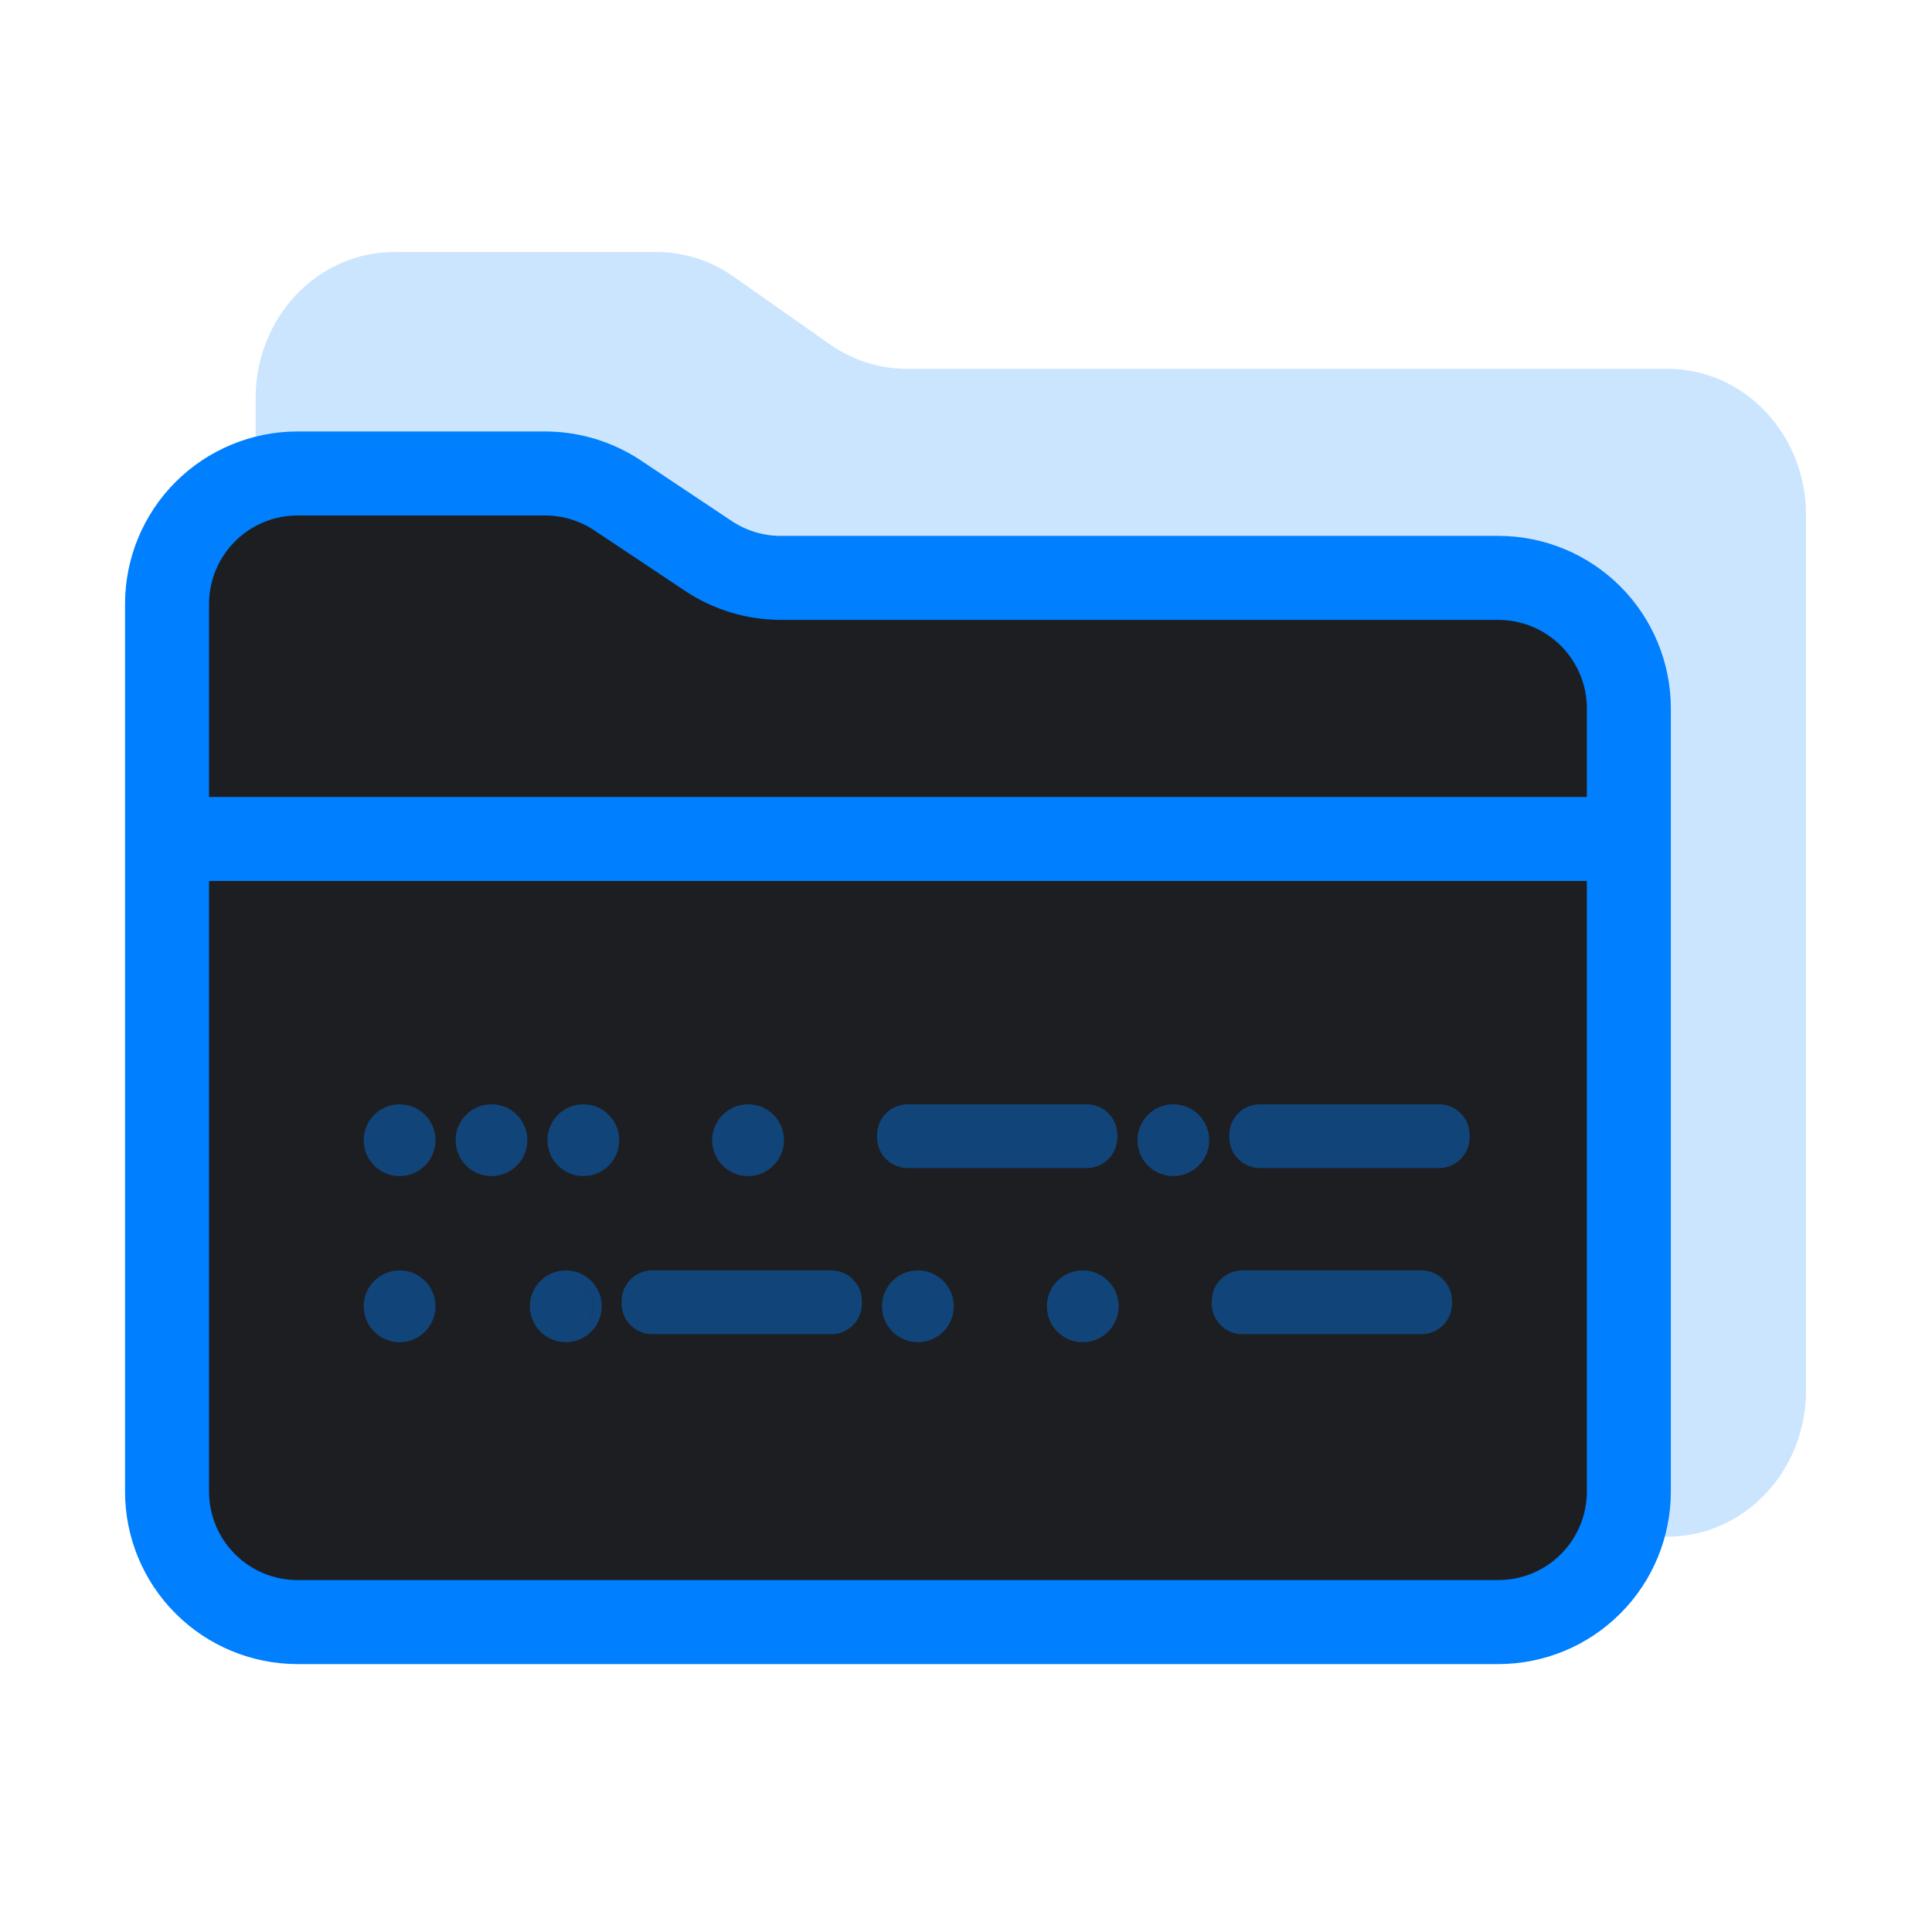 <svg width="46" height="46" viewBox="0 0 46 46" fill="none" xmlns="http://www.w3.org/2000/svg">
<path opacity="0.2" d="M39.705 36.587H9.382C8.508 36.587 7.669 36.221 7.051 35.569C6.433 34.917 6.086 34.033 6.086 33.111V9.476C6.086 8.554 6.433 7.67 7.051 7.018C7.669 6.366 8.508 6 9.382 6H15.635C16.286 6 16.922 6.203 17.464 6.584L19.758 8.197C20.299 8.577 20.935 8.781 21.586 8.781H39.705C40.579 8.781 41.417 9.147 42.035 9.799C42.654 10.45 43.001 11.335 43.001 12.256V33.111C43.001 34.033 42.654 34.917 42.035 35.569C41.417 36.221 40.579 36.587 39.705 36.587ZM6.086 15.732H43.001H6.086Z" fill="#007FFF"/>
<path d="M35.675 38.621H7.084C6.26 38.621 5.47 38.293 4.887 37.71C4.304 37.128 3.977 36.337 3.977 35.513V14.381C3.977 13.557 4.304 12.766 4.887 12.184C5.47 11.601 6.26 11.273 7.084 11.273H12.98C13.594 11.274 14.194 11.455 14.704 11.796L16.867 13.238C17.378 13.578 17.977 13.759 18.591 13.759H35.675C36.499 13.759 37.289 14.087 37.872 14.67C38.455 15.252 38.782 16.043 38.782 16.867V35.513C38.782 36.337 38.455 37.128 37.872 37.71C37.289 38.293 36.499 38.621 35.675 38.621ZM3.977 19.975H38.782H3.977Z" fill="#1D1E22"/>
<path fill-rule="evenodd" clip-rule="evenodd" d="M7.084 12.273C6.525 12.273 5.989 12.495 5.594 12.891C5.199 13.286 4.977 13.822 4.977 14.381V18.975H37.782V16.867C37.782 16.308 37.56 15.772 37.165 15.377C36.77 14.982 36.233 14.759 35.675 14.759H18.591C17.78 14.759 16.987 14.519 16.312 14.069C16.312 14.069 16.312 14.069 16.312 14.069L14.149 12.628C13.803 12.397 13.396 12.274 12.98 12.273C12.98 12.273 12.98 12.273 12.98 12.273H7.084ZM37.782 20.975H4.977V35.513C4.977 36.072 5.199 36.608 5.594 37.003C5.989 37.399 6.525 37.621 7.084 37.621H35.675C36.233 37.621 36.77 37.399 37.165 37.003C37.56 36.608 37.782 36.072 37.782 35.513V20.975ZM2.977 35.513C2.977 36.602 3.409 37.647 4.18 38.417C4.95 39.188 5.995 39.621 7.084 39.621H35.675C36.764 39.621 37.809 39.188 38.579 38.417C39.349 37.647 39.782 36.602 39.782 35.513V16.867C39.782 15.778 39.349 14.733 38.579 13.963C37.809 13.192 36.764 12.759 35.675 12.759H18.591C18.591 12.759 18.591 12.759 18.591 12.759C18.175 12.759 17.768 12.636 17.422 12.405L15.259 10.963C15.259 10.963 15.259 10.963 15.259 10.963C14.584 10.514 13.791 10.274 12.98 10.273H7.084C5.995 10.273 4.95 10.706 4.18 11.476C3.409 12.247 2.977 13.292 2.977 14.381V35.513Z" fill="#007FFF"/>
<path opacity="0.4" d="M28.596 27.148C28.596 27.512 28.301 27.807 27.936 27.807C27.573 27.807 27.277 27.512 27.277 27.148C27.277 26.783 27.573 26.488 27.936 26.488C28.301 26.488 28.596 26.783 28.596 27.148Z" fill="#007FFF"/>
<path opacity="0.4" fill-rule="evenodd" clip-rule="evenodd" d="M28.791 27.147C28.791 27.619 28.408 28.002 27.936 28.002C27.465 28.002 27.082 27.619 27.082 27.147C27.082 26.675 27.465 26.293 27.936 26.293C28.408 26.293 28.791 26.675 28.791 27.147ZM27.936 27.806C28.3 27.806 28.596 27.511 28.596 27.147C28.596 26.783 28.3 26.488 27.936 26.488C27.572 26.488 27.277 26.783 27.277 27.147C27.277 27.511 27.572 27.806 27.936 27.806Z" fill="#007FFF"/>
<path opacity="0.4" d="M10.174 27.148C10.174 27.512 9.879 27.807 9.515 27.807C9.151 27.807 8.855 27.512 8.855 27.148C8.855 26.783 9.151 26.488 9.515 26.488C9.879 26.488 10.174 26.783 10.174 27.148Z" fill="#007FFF"/>
<path opacity="0.4" fill-rule="evenodd" clip-rule="evenodd" d="M10.369 27.147C10.369 27.619 9.986 28.002 9.514 28.002C9.043 28.002 8.66 27.619 8.66 27.147C8.66 26.675 9.043 26.293 9.514 26.293C9.986 26.293 10.369 26.675 10.369 27.147ZM9.514 27.806C9.879 27.806 10.174 27.511 10.174 27.147C10.174 26.783 9.879 26.488 9.514 26.488C9.15 26.488 8.855 26.783 8.855 27.147C8.855 27.511 9.15 27.806 9.514 27.806Z" fill="#007FFF"/>
<path opacity="0.4" d="M12.361 27.148C12.361 27.512 12.066 27.807 11.702 27.807C11.338 27.807 11.043 27.512 11.043 27.148C11.043 26.783 11.338 26.488 11.702 26.488C12.066 26.488 12.361 26.783 12.361 27.148Z" fill="#007FFF"/>
<path opacity="0.4" fill-rule="evenodd" clip-rule="evenodd" d="M12.556 27.147C12.556 27.619 12.174 28.002 11.702 28.002C11.23 28.002 10.848 27.619 10.848 27.147C10.848 26.675 11.23 26.293 11.702 26.293C12.174 26.293 12.556 26.675 12.556 27.147ZM11.702 27.806C12.066 27.806 12.361 27.511 12.361 27.147C12.361 26.783 12.066 26.488 11.702 26.488C11.338 26.488 11.043 26.783 11.043 27.147C11.043 27.511 11.338 27.806 11.702 27.806Z" fill="#007FFF"/>
<path opacity="0.4" d="M14.549 27.148C14.549 27.512 14.254 27.807 13.89 27.807C13.526 27.807 13.23 27.512 13.23 27.148C13.23 26.783 13.526 26.488 13.89 26.488C14.254 26.488 14.549 26.783 14.549 27.148Z" fill="#007FFF"/>
<path opacity="0.4" fill-rule="evenodd" clip-rule="evenodd" d="M14.744 27.147C14.744 27.619 14.361 28.002 13.889 28.002C13.418 28.002 13.035 27.619 13.035 27.147C13.035 26.675 13.418 26.293 13.889 26.293C14.361 26.293 14.744 26.675 14.744 27.147ZM13.889 27.806C14.254 27.806 14.549 27.511 14.549 27.147C14.549 26.783 14.254 26.488 13.889 26.488C13.525 26.488 13.23 26.783 13.23 27.147C13.23 27.511 13.525 27.806 13.889 27.806Z" fill="#007FFF"/>
<path opacity="0.4" d="M18.471 27.148C18.471 27.512 18.176 27.807 17.811 27.807C17.448 27.807 17.152 27.512 17.152 27.148C17.152 26.783 17.448 26.488 17.811 26.488C18.176 26.488 18.471 26.783 18.471 27.148Z" fill="#007FFF"/>
<path opacity="0.4" fill-rule="evenodd" clip-rule="evenodd" d="M18.666 27.147C18.666 27.619 18.283 28.002 17.811 28.002C17.34 28.002 16.957 27.619 16.957 27.147C16.957 26.675 17.34 26.293 17.811 26.293C18.283 26.293 18.666 26.675 18.666 27.147ZM17.811 27.806C18.175 27.806 18.471 27.511 18.471 27.147C18.471 26.783 18.175 26.488 17.811 26.488C17.447 26.488 17.152 26.783 17.152 27.147C17.152 27.511 17.447 27.806 17.811 27.806Z" fill="#007FFF"/>
<path opacity="0.4" d="M21.611 26.488H25.876C25.946 26.488 26.015 26.502 26.079 26.529C26.144 26.556 26.203 26.595 26.252 26.644C26.302 26.694 26.341 26.753 26.368 26.817C26.395 26.882 26.408 26.951 26.408 27.021V27.083C26.408 27.153 26.395 27.222 26.368 27.287C26.341 27.352 26.302 27.41 26.252 27.46C26.203 27.509 26.144 27.549 26.079 27.575C26.015 27.602 25.946 27.616 25.876 27.616H21.611C21.541 27.616 21.472 27.602 21.407 27.575C21.342 27.549 21.284 27.509 21.234 27.46C21.185 27.41 21.145 27.352 21.119 27.287C21.092 27.222 21.078 27.153 21.078 27.083V27.021C21.078 26.88 21.134 26.744 21.234 26.644C21.334 26.544 21.47 26.488 21.611 26.488L21.611 26.488Z" fill="#007FFF"/>
<path opacity="0.4" fill-rule="evenodd" clip-rule="evenodd" d="M21.587 26.293H25.875C25.971 26.293 26.066 26.312 26.154 26.348C26.242 26.385 26.323 26.439 26.39 26.506C26.458 26.574 26.511 26.654 26.548 26.742C26.584 26.831 26.603 26.925 26.603 27.021V27.083C26.603 27.179 26.584 27.273 26.548 27.361C26.511 27.45 26.458 27.53 26.39 27.598C26.323 27.665 26.242 27.719 26.154 27.755C26.066 27.792 25.971 27.811 25.875 27.811H21.611C21.611 27.811 21.611 27.811 21.611 27.811C21.515 27.811 21.42 27.792 21.332 27.755C21.244 27.719 21.164 27.665 21.096 27.598C21.028 27.53 20.975 27.45 20.938 27.361C20.902 27.273 20.883 27.178 20.883 27.083V27.021C20.883 26.828 20.959 26.643 21.096 26.506C21.226 26.376 21.401 26.3 21.585 26.293L21.587 26.293ZM21.611 26.488C21.469 26.488 21.334 26.544 21.234 26.644C21.134 26.744 21.078 26.88 21.078 27.021V27.083C21.078 27.153 21.092 27.222 21.119 27.287C21.145 27.351 21.184 27.41 21.234 27.46C21.283 27.509 21.342 27.548 21.407 27.575C21.471 27.602 21.541 27.616 21.611 27.616H25.875C25.945 27.616 26.015 27.602 26.079 27.575C26.144 27.548 26.203 27.509 26.252 27.46C26.302 27.41 26.341 27.351 26.368 27.287C26.394 27.222 26.408 27.153 26.408 27.083V27.021C26.408 26.951 26.394 26.881 26.368 26.817C26.341 26.752 26.302 26.694 26.252 26.644C26.203 26.595 26.144 26.555 26.079 26.529C26.015 26.502 25.945 26.488 25.875 26.488L21.611 26.488Z" fill="#007FFF"/>
<path opacity="0.4" d="M29.998 26.488H34.262C34.332 26.488 34.402 26.502 34.466 26.529C34.531 26.556 34.59 26.595 34.639 26.644C34.688 26.694 34.728 26.753 34.755 26.817C34.781 26.882 34.795 26.951 34.795 27.021V27.083C34.795 27.153 34.781 27.222 34.755 27.287C34.728 27.352 34.688 27.41 34.639 27.46C34.59 27.509 34.531 27.549 34.466 27.575C34.402 27.602 34.332 27.616 34.262 27.616H29.998C29.928 27.616 29.858 27.602 29.794 27.575C29.729 27.549 29.67 27.509 29.621 27.46C29.571 27.41 29.532 27.352 29.505 27.287C29.479 27.222 29.465 27.153 29.465 27.083V27.021C29.465 26.88 29.521 26.744 29.621 26.644C29.721 26.544 29.856 26.488 29.998 26.488L29.998 26.488Z" fill="#007FFF"/>
<path opacity="0.4" fill-rule="evenodd" clip-rule="evenodd" d="M29.973 26.293H34.262C34.358 26.293 34.452 26.312 34.541 26.348C34.629 26.385 34.709 26.439 34.777 26.506C34.844 26.574 34.898 26.654 34.934 26.742C34.971 26.831 34.99 26.925 34.99 27.021V27.083C34.99 27.179 34.971 27.273 34.934 27.361C34.898 27.45 34.844 27.53 34.777 27.598C34.709 27.665 34.629 27.719 34.541 27.755C34.452 27.792 34.358 27.811 34.262 27.811H29.997C29.997 27.811 29.997 27.811 29.997 27.811C29.902 27.811 29.807 27.792 29.719 27.755C29.631 27.719 29.55 27.665 29.483 27.598C29.415 27.53 29.361 27.45 29.325 27.361C29.288 27.273 29.27 27.178 29.27 27.083V27.021C29.27 26.828 29.346 26.643 29.483 26.506C29.613 26.376 29.788 26.3 29.971 26.293L29.973 26.293ZM29.997 26.488C29.856 26.488 29.721 26.544 29.621 26.644C29.521 26.744 29.465 26.88 29.465 27.021V27.083C29.465 27.153 29.478 27.222 29.505 27.287C29.532 27.351 29.571 27.41 29.621 27.46C29.67 27.509 29.729 27.548 29.794 27.575C29.858 27.602 29.927 27.616 29.997 27.616H34.262C34.332 27.616 34.401 27.602 34.466 27.575C34.531 27.548 34.589 27.509 34.639 27.46C34.688 27.41 34.727 27.351 34.754 27.287C34.781 27.222 34.795 27.153 34.795 27.083V27.021C34.795 26.951 34.781 26.881 34.754 26.817C34.727 26.752 34.688 26.694 34.639 26.644C34.589 26.595 34.531 26.555 34.466 26.529C34.401 26.502 34.332 26.488 34.262 26.488L29.997 26.488Z" fill="#007FFF"/>
<path opacity="0.4" d="M14.127 31.102C14.127 31.467 13.832 31.762 13.468 31.762C13.104 31.762 12.809 31.467 12.809 31.102C12.809 30.738 13.104 30.443 13.468 30.443C13.832 30.443 14.127 30.738 14.127 31.102Z" fill="#007FFF"/>
<path opacity="0.4" fill-rule="evenodd" clip-rule="evenodd" d="M14.326 31.102C14.326 31.574 13.943 31.957 13.472 31.957C13 31.957 12.617 31.574 12.617 31.102C12.617 30.631 13 30.248 13.472 30.248C13.943 30.248 14.326 30.631 14.326 31.102ZM13.472 31.762C13.835 31.762 14.131 31.466 14.131 31.102C14.131 30.738 13.835 30.443 13.472 30.443C13.107 30.443 12.812 30.738 12.812 31.102C12.812 31.466 13.107 31.762 13.472 31.762Z" fill="#007FFF"/>
<path opacity="0.4" d="M10.174 31.102C10.174 31.467 9.879 31.762 9.515 31.762C9.151 31.762 8.855 31.467 8.855 31.102C8.855 30.738 9.151 30.443 9.515 30.443C9.879 30.443 10.174 30.738 10.174 31.102Z" fill="#007FFF"/>
<path opacity="0.4" fill-rule="evenodd" clip-rule="evenodd" d="M10.369 31.102C10.369 31.574 9.986 31.957 9.514 31.957C9.043 31.957 8.66 31.574 8.66 31.102C8.66 30.631 9.043 30.248 9.514 30.248C9.986 30.248 10.369 30.631 10.369 31.102ZM9.514 31.762C9.879 31.762 10.174 31.466 10.174 31.102C10.174 30.738 9.879 30.443 9.514 30.443C9.15 30.443 8.855 30.738 8.855 31.102C8.855 31.466 9.15 31.762 9.514 31.762Z" fill="#007FFF"/>
<path opacity="0.4" d="M22.514 31.102C22.514 31.467 22.218 31.762 21.855 31.762C21.49 31.762 21.195 31.467 21.195 31.102C21.195 30.738 21.49 30.443 21.855 30.443C22.218 30.443 22.514 30.738 22.514 31.102Z" fill="#007FFF"/>
<path opacity="0.4" fill-rule="evenodd" clip-rule="evenodd" d="M22.709 31.102C22.709 31.574 22.326 31.957 21.854 31.957C21.383 31.957 21 31.574 21 31.102C21 30.631 21.383 30.248 21.854 30.248C22.326 30.248 22.709 30.631 22.709 31.102ZM21.854 31.762C22.218 31.762 22.514 31.466 22.514 31.102C22.514 30.738 22.218 30.443 21.854 30.443C21.49 30.443 21.195 30.738 21.195 31.102C21.195 31.466 21.49 31.762 21.854 31.762Z" fill="#007FFF"/>
<path opacity="0.4" d="M26.439 31.102C26.439 31.467 26.144 31.762 25.78 31.762C25.416 31.762 25.121 31.467 25.121 31.102C25.121 30.738 25.416 30.443 25.78 30.443C26.144 30.443 26.439 30.738 26.439 31.102Z" fill="#007FFF"/>
<path opacity="0.4" fill-rule="evenodd" clip-rule="evenodd" d="M26.634 31.102C26.634 31.574 26.252 31.957 25.78 31.957C25.308 31.957 24.926 31.574 24.926 31.102C24.926 30.631 25.308 30.248 25.78 30.248C26.252 30.248 26.634 30.631 26.634 31.102ZM25.78 31.762C26.144 31.762 26.439 31.466 26.439 31.102C26.439 30.738 26.144 30.443 25.78 30.443C25.416 30.443 25.121 30.738 25.121 31.102C25.121 31.466 25.416 31.762 25.78 31.762Z" fill="#007FFF"/>
<path opacity="0.4" d="M15.529 30.443H19.794C19.864 30.443 19.933 30.457 19.997 30.484C20.062 30.511 20.121 30.55 20.17 30.599C20.22 30.649 20.259 30.707 20.286 30.772C20.312 30.837 20.326 30.906 20.326 30.976V31.038C20.326 31.108 20.312 31.177 20.286 31.242C20.259 31.307 20.22 31.365 20.17 31.415C20.121 31.464 20.062 31.504 19.997 31.53C19.933 31.557 19.864 31.571 19.794 31.571H15.529C15.459 31.571 15.39 31.557 15.325 31.53C15.26 31.504 15.202 31.464 15.152 31.415C15.103 31.365 15.063 31.307 15.037 31.242C15.01 31.177 14.996 31.108 14.996 31.038V30.976C14.996 30.835 15.052 30.699 15.152 30.599C15.252 30.5 15.387 30.443 15.529 30.443L15.529 30.443Z" fill="#007FFF"/>
<path opacity="0.4" fill-rule="evenodd" clip-rule="evenodd" d="M15.505 30.248H19.794C19.889 30.248 19.984 30.267 20.072 30.303C20.16 30.34 20.241 30.394 20.308 30.461C20.376 30.529 20.429 30.609 20.466 30.697C20.502 30.786 20.521 30.88 20.521 30.976V31.038C20.521 31.134 20.502 31.228 20.466 31.317C20.429 31.405 20.376 31.485 20.308 31.553C20.241 31.62 20.16 31.674 20.072 31.71C19.984 31.747 19.889 31.766 19.794 31.766H15.529C15.529 31.766 15.529 31.766 15.529 31.766C15.433 31.766 15.338 31.747 15.25 31.71C15.162 31.674 15.082 31.62 15.014 31.553C14.946 31.485 14.893 31.405 14.856 31.317C14.82 31.228 14.801 31.134 14.801 31.038V30.976C14.801 30.783 14.877 30.598 15.014 30.461C15.144 30.331 15.319 30.255 15.503 30.248L15.505 30.248ZM15.529 30.443C15.387 30.443 15.252 30.499 15.152 30.599C15.052 30.699 14.996 30.835 14.996 30.976V31.038C14.996 31.108 15.01 31.177 15.037 31.242C15.063 31.306 15.102 31.365 15.152 31.415C15.201 31.464 15.26 31.503 15.325 31.53C15.389 31.557 15.459 31.571 15.529 31.571H19.794C19.863 31.571 19.933 31.557 19.997 31.53C20.062 31.503 20.121 31.464 20.17 31.415C20.22 31.365 20.259 31.306 20.285 31.242C20.312 31.177 20.326 31.108 20.326 31.038V30.976C20.326 30.906 20.312 30.837 20.285 30.772C20.259 30.707 20.22 30.649 20.17 30.599C20.121 30.55 20.062 30.511 19.997 30.484C19.933 30.457 19.863 30.443 19.794 30.443L15.529 30.443Z" fill="#007FFF"/>
<path opacity="0.4" d="M29.58 30.443H33.844C33.914 30.443 33.984 30.457 34.048 30.484C34.113 30.511 34.172 30.55 34.221 30.599C34.27 30.649 34.31 30.707 34.337 30.772C34.363 30.837 34.377 30.906 34.377 30.976V31.038C34.377 31.108 34.363 31.177 34.337 31.242C34.31 31.307 34.27 31.365 34.221 31.415C34.172 31.464 34.113 31.504 34.048 31.53C33.984 31.557 33.914 31.571 33.844 31.571H29.58C29.51 31.571 29.44 31.557 29.376 31.53C29.311 31.504 29.252 31.464 29.203 31.415C29.153 31.365 29.114 31.307 29.087 31.242C29.061 31.177 29.047 31.108 29.047 31.038V30.976C29.047 30.835 29.103 30.699 29.203 30.599C29.303 30.5 29.438 30.443 29.58 30.443L29.58 30.443Z" fill="#007FFF"/>
<path opacity="0.4" fill-rule="evenodd" clip-rule="evenodd" d="M29.555 30.248H33.844C33.94 30.248 34.034 30.267 34.123 30.303C34.211 30.34 34.291 30.394 34.359 30.461C34.426 30.529 34.48 30.609 34.517 30.697C34.553 30.786 34.572 30.88 34.572 30.976V31.038C34.572 31.134 34.553 31.228 34.517 31.317C34.48 31.405 34.426 31.485 34.359 31.553C34.291 31.62 34.211 31.674 34.123 31.71C34.034 31.747 33.94 31.766 33.844 31.766H29.579C29.579 31.766 29.579 31.766 29.579 31.766C29.484 31.766 29.389 31.747 29.301 31.71C29.213 31.674 29.132 31.62 29.065 31.553C28.997 31.485 28.944 31.405 28.907 31.317C28.87 31.228 28.852 31.134 28.852 31.038V30.976C28.852 30.783 28.928 30.598 29.065 30.461C29.195 30.331 29.37 30.255 29.553 30.248L29.555 30.248ZM29.579 30.443C29.438 30.443 29.303 30.499 29.203 30.599C29.103 30.699 29.047 30.835 29.047 30.976V31.038C29.047 31.108 29.061 31.177 29.087 31.242C29.114 31.306 29.153 31.365 29.203 31.415C29.252 31.464 29.311 31.503 29.375 31.53C29.44 31.557 29.509 31.571 29.579 31.571H33.844C33.914 31.571 33.983 31.557 34.048 31.53C34.113 31.503 34.171 31.464 34.221 31.415C34.27 31.365 34.309 31.306 34.336 31.242C34.363 31.177 34.377 31.108 34.377 31.038V30.976C34.377 30.906 34.363 30.837 34.336 30.772C34.309 30.707 34.27 30.649 34.221 30.599C34.171 30.55 34.113 30.511 34.048 30.484C33.983 30.457 33.914 30.443 33.844 30.443L29.579 30.443Z" fill="#007FFF"/>
</svg>
